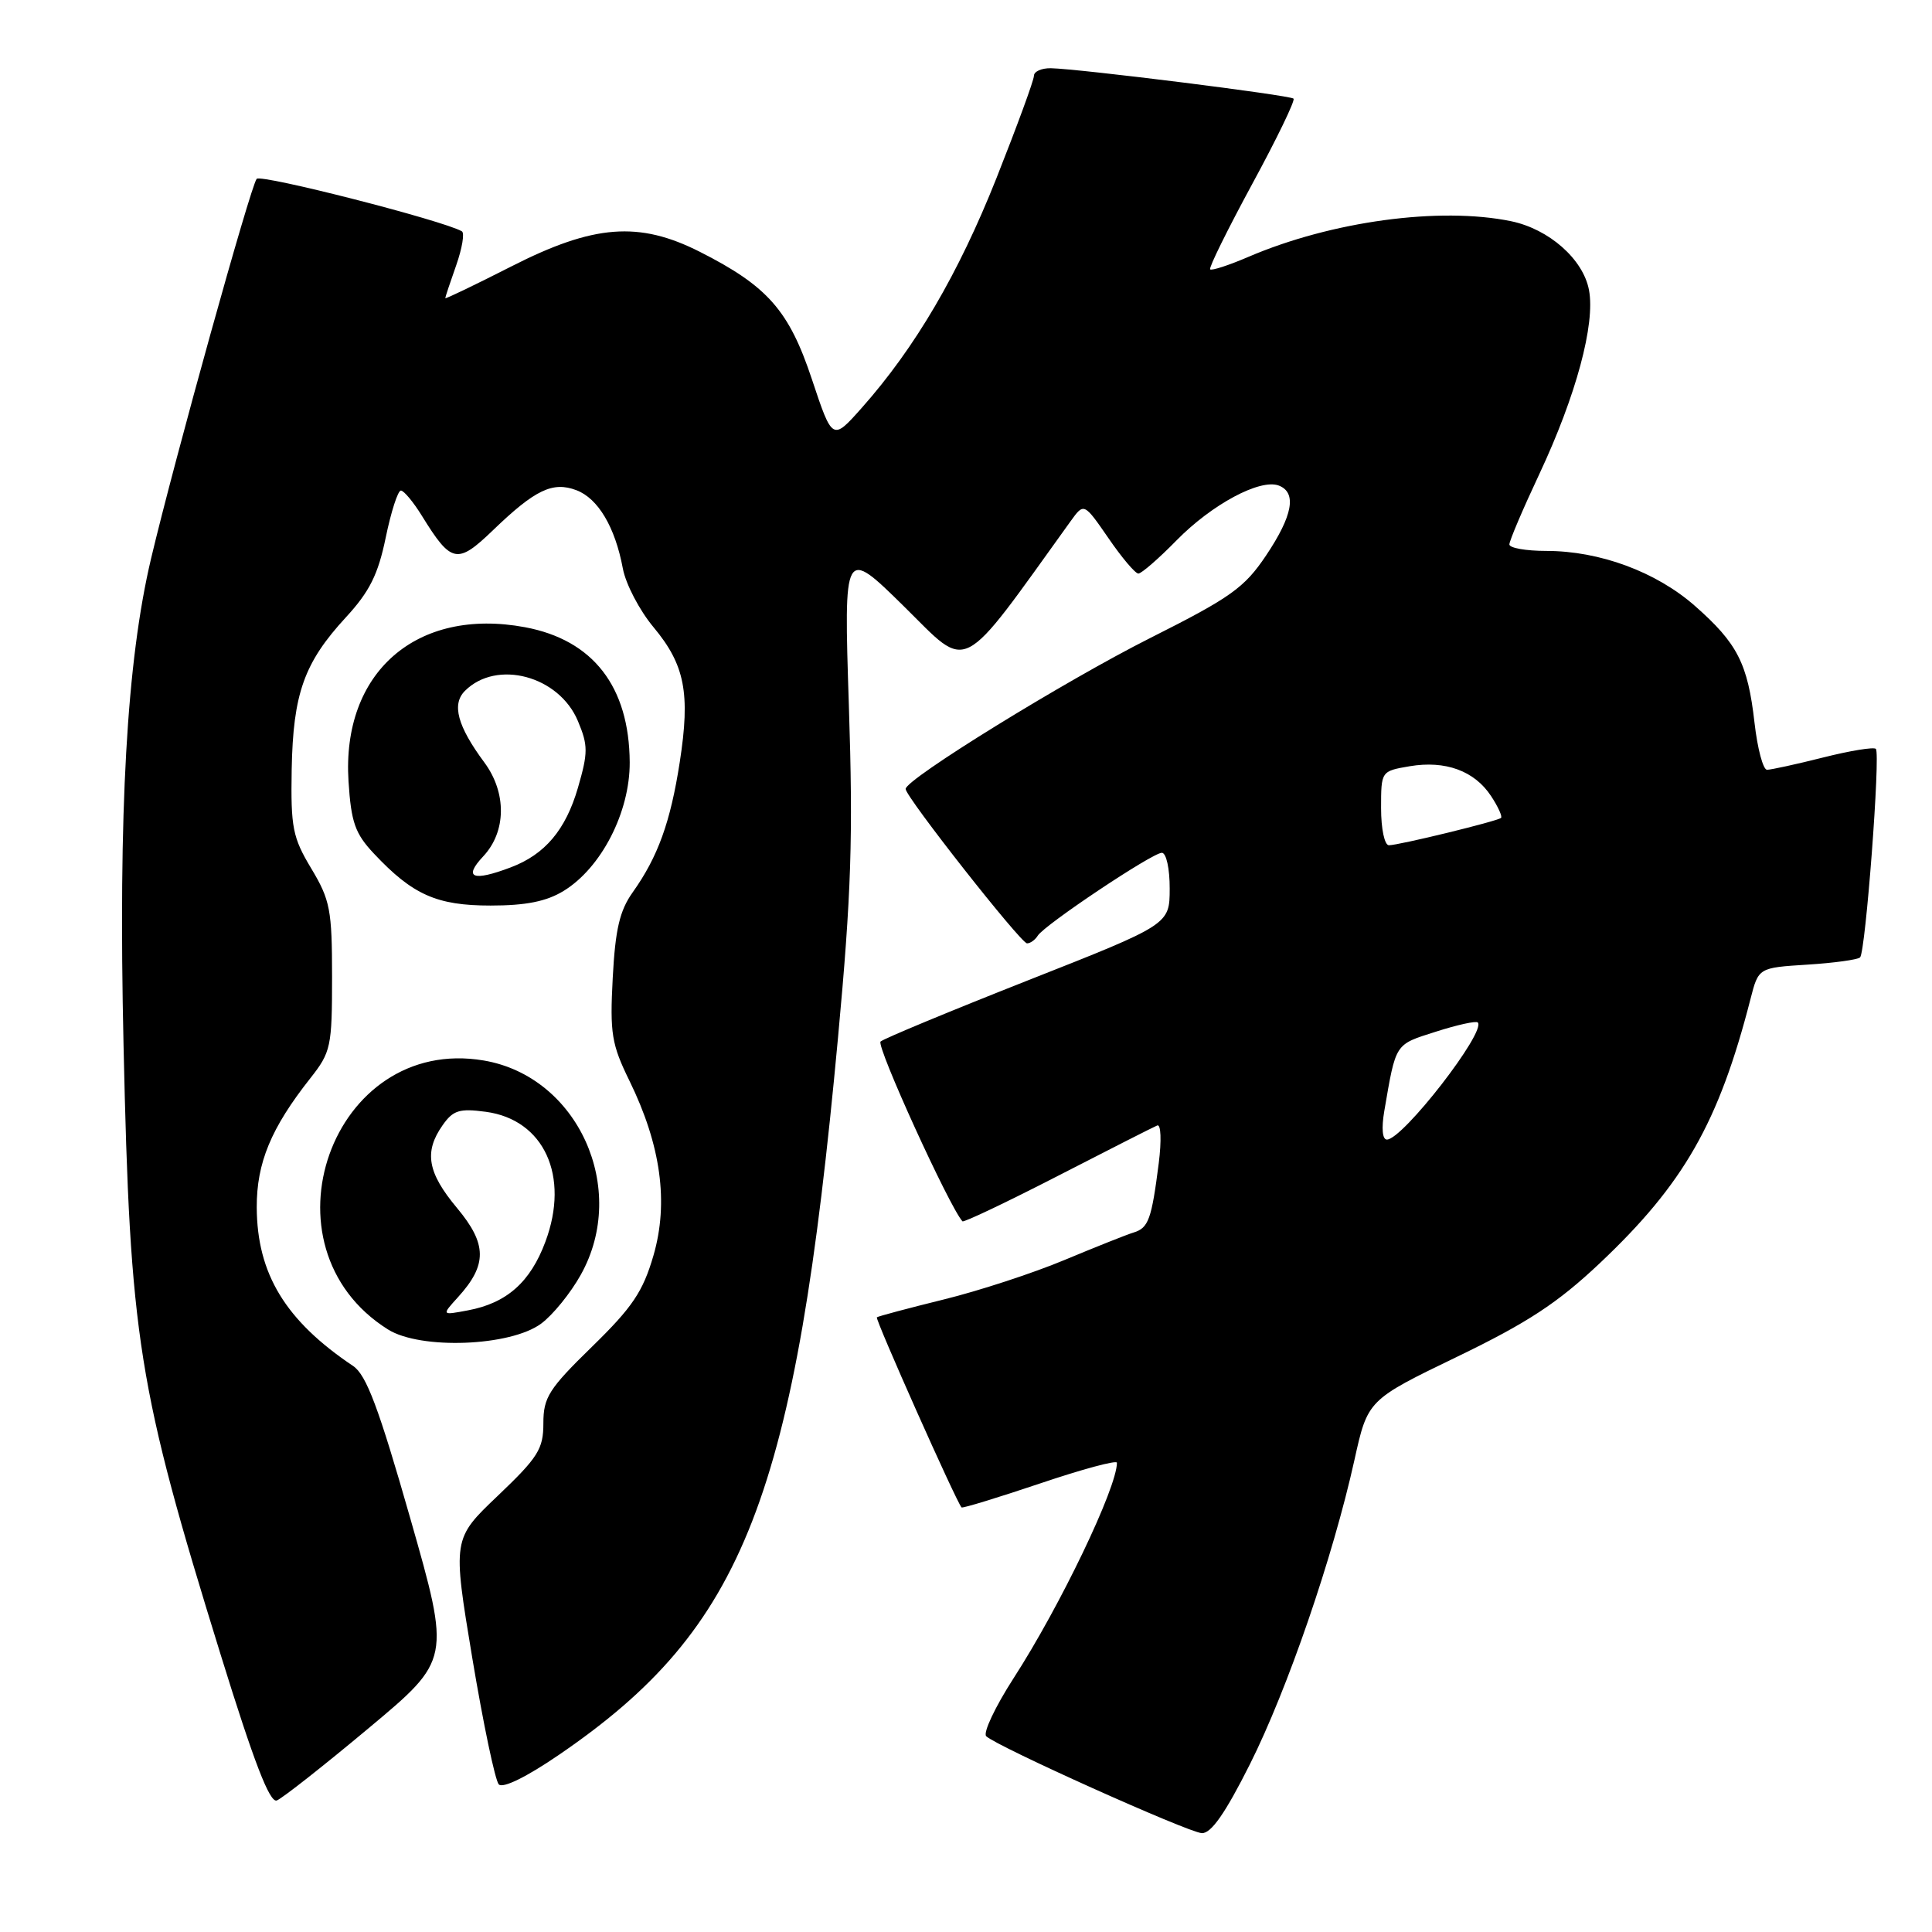 <?xml version="1.0" encoding="UTF-8" standalone="no"?>
<!DOCTYPE svg PUBLIC "-//W3C//DTD SVG 1.1//EN" "http://www.w3.org/Graphics/SVG/1.1/DTD/svg11.dtd" >
<svg xmlns="http://www.w3.org/2000/svg" xmlns:xlink="http://www.w3.org/1999/xlink" version="1.1" viewBox="0 0 256 256">
 <g >
 <path fill="currentColor"
d=" M 165.62 233.77 C 170.60 223.84 176.60 206.39 179.46 193.50 C 181.23 185.50 181.23 185.50 193.07 179.78 C 202.42 175.26 206.38 172.66 211.95 167.41 C 223.11 156.88 227.74 148.78 231.95 132.37 C 233.01 128.23 233.01 128.23 239.47 127.82 C 243.02 127.60 246.17 127.16 246.47 126.86 C 247.20 126.13 249.19 99.85 248.56 99.23 C 248.29 98.96 245.15 99.47 241.58 100.37 C 238.01 101.27 234.66 102.00 234.14 102.00 C 233.62 102.00 232.87 99.19 232.48 95.75 C 231.59 87.92 230.22 85.24 224.58 80.28 C 219.45 75.77 211.97 73.00 204.89 73.00 C 202.20 73.00 200.00 72.61 200.00 72.14 C 200.00 71.66 201.79 67.45 203.99 62.77 C 208.84 52.42 211.40 42.93 210.55 38.44 C 209.79 34.35 205.25 30.35 200.22 29.31 C 190.76 27.37 176.44 29.31 165.41 34.04 C 162.83 35.15 160.55 35.89 160.35 35.69 C 160.15 35.49 162.66 30.41 165.91 24.41 C 169.17 18.41 171.64 13.31 171.40 13.07 C 170.94 12.61 143.05 9.12 139.25 9.04 C 138.01 9.02 137.00 9.47 137.00 10.05 C 137.00 10.63 134.76 16.73 132.03 23.62 C 127.00 36.28 121.27 46.06 114.19 54.04 C 110.30 58.42 110.30 58.42 107.58 50.25 C 104.55 41.14 101.72 37.92 92.74 33.37 C 84.66 29.28 78.68 29.74 67.76 35.30 C 62.94 37.75 59.00 39.65 59.00 39.51 C 59.00 39.37 59.65 37.41 60.45 35.15 C 61.24 32.90 61.58 30.87 61.20 30.65 C 58.73 29.22 34.58 23.04 34.01 23.70 C 33.22 24.60 23.13 60.89 20.02 74.00 C 16.79 87.64 15.67 107.40 16.37 138.50 C 17.24 177.47 18.23 183.70 29.25 219.29 C 33.64 233.47 35.74 238.93 36.68 238.57 C 37.39 238.30 42.87 233.99 48.85 228.99 C 59.71 219.92 59.71 219.92 54.37 201.21 C 50.17 186.50 48.54 182.18 46.79 181.00 C 37.82 174.99 34.06 168.79 34.02 159.99 C 34.00 154.08 35.91 149.47 41.13 142.86 C 43.85 139.41 44.00 138.69 44.00 129.44 C 44.00 120.57 43.75 119.26 41.25 115.09 C 38.77 110.96 38.52 109.65 38.65 101.95 C 38.84 91.90 40.29 87.81 45.84 81.79 C 48.97 78.39 50.10 76.13 51.11 71.23 C 51.82 67.80 52.72 65.00 53.12 65.00 C 53.51 65.00 54.78 66.52 55.93 68.39 C 59.80 74.65 60.59 74.81 65.30 70.28 C 70.90 64.88 73.24 63.76 76.39 64.96 C 79.25 66.05 81.51 69.85 82.53 75.33 C 82.92 77.41 84.75 80.90 86.59 83.10 C 90.75 88.09 91.49 91.85 90.07 100.99 C 88.84 108.94 87.17 113.55 83.84 118.23 C 82.11 120.66 81.53 123.14 81.19 129.57 C 80.80 136.95 81.04 138.38 83.41 143.22 C 87.58 151.75 88.62 159.34 86.59 166.35 C 85.19 171.16 83.80 173.22 78.45 178.44 C 72.72 184.03 72.00 185.16 72.00 188.59 C 72.00 192.00 71.31 193.10 65.98 198.18 C 59.96 203.91 59.96 203.91 62.58 219.70 C 64.03 228.39 65.61 235.92 66.09 236.44 C 66.63 237.00 69.76 235.47 74.07 232.52 C 98.69 215.70 105.40 198.45 111.04 137.50 C 112.81 118.38 113.05 110.95 112.48 93.50 C 111.80 72.50 111.80 72.50 119.81 80.38 C 128.54 88.98 126.93 89.81 141.87 69.05 C 143.63 66.61 143.63 66.61 146.87 71.30 C 148.64 73.89 150.43 76.00 150.84 76.00 C 151.25 76.00 153.53 74.02 155.90 71.60 C 160.59 66.82 166.98 63.40 169.45 64.34 C 171.86 65.27 171.30 68.33 167.75 73.62 C 164.89 77.88 163.07 79.18 152.47 84.51 C 141.13 90.21 120.00 103.25 120.00 104.54 C 120.00 105.59 135.27 125.00 136.09 125.00 C 136.53 125.00 137.16 124.54 137.51 123.98 C 138.40 122.55 152.69 113.00 153.95 113.00 C 154.54 113.00 155.00 115.11 154.99 117.75 C 154.98 122.50 154.98 122.50 136.24 129.89 C 125.93 133.96 117.13 137.61 116.68 138.01 C 116.06 138.56 125.79 159.91 127.53 161.83 C 127.69 162.01 133.37 159.31 140.14 155.83 C 146.91 152.35 152.85 149.33 153.34 149.13 C 153.83 148.92 153.92 151.11 153.54 154.13 C 152.59 161.57 152.18 162.71 150.22 163.31 C 149.27 163.60 145.14 165.25 141.04 166.96 C 136.93 168.68 129.73 171.04 125.04 172.19 C 120.34 173.35 116.36 174.41 116.19 174.55 C 115.92 174.76 126.75 199.07 127.41 199.74 C 127.54 199.88 132.23 198.44 137.83 196.56 C 143.42 194.67 148.00 193.44 148.00 193.82 C 148.00 197.13 140.50 212.78 134.30 222.38 C 131.86 226.17 130.23 229.62 130.68 230.06 C 132.07 231.41 157.39 242.79 159.24 242.90 C 160.47 242.97 162.34 240.30 165.62 233.77 Z  M 71.70 175.39 C 73.24 174.26 75.61 171.34 76.96 168.91 C 83.33 157.51 76.58 142.63 64.09 140.52 C 43.95 137.11 33.96 165.21 51.41 176.16 C 55.71 178.86 67.62 178.41 71.70 175.39 Z  M 74.67 118.06 C 79.67 115.01 83.47 107.62 83.44 101.01 C 83.38 90.98 78.59 84.80 69.57 83.11 C 55.19 80.43 45.26 89.10 46.18 103.53 C 46.53 108.98 47.05 110.45 49.55 113.11 C 54.68 118.57 57.87 119.99 65.00 119.99 C 69.67 119.99 72.39 119.45 74.67 118.06 Z  M 183.42 147.25 C 184.99 138.12 184.78 138.45 190.24 136.71 C 193.07 135.80 195.58 135.25 195.81 135.48 C 196.99 136.66 185.87 151.00 183.77 151.00 C 183.17 151.00 183.04 149.50 183.42 147.25 Z  M 183.00 107.09 C 183.00 102.18 183.00 102.18 186.79 101.53 C 191.54 100.73 195.39 102.15 197.58 105.49 C 198.51 106.90 199.10 108.21 198.89 108.38 C 198.35 108.83 185.33 112.00 184.04 112.00 C 183.46 112.00 183.00 109.84 183.00 107.09 Z  M 60.68 171.89 C 64.58 167.60 64.55 164.85 60.57 160.08 C 56.64 155.38 56.16 152.64 58.64 149.11 C 60.04 147.11 60.87 146.85 64.38 147.32 C 72.09 148.36 75.52 155.83 72.27 164.53 C 70.28 169.89 67.14 172.67 62.00 173.63 C 58.50 174.29 58.50 174.29 60.68 171.89 Z  M 64.03 113.47 C 67.09 110.21 67.16 105.06 64.18 101.03 C 60.61 96.21 59.83 93.31 61.61 91.54 C 65.81 87.34 74.08 89.55 76.58 95.55 C 77.93 98.77 77.93 99.72 76.58 104.38 C 74.96 109.96 72.21 113.22 67.68 114.93 C 62.64 116.84 61.35 116.33 64.03 113.47 Z "/>
</g>
</svg>